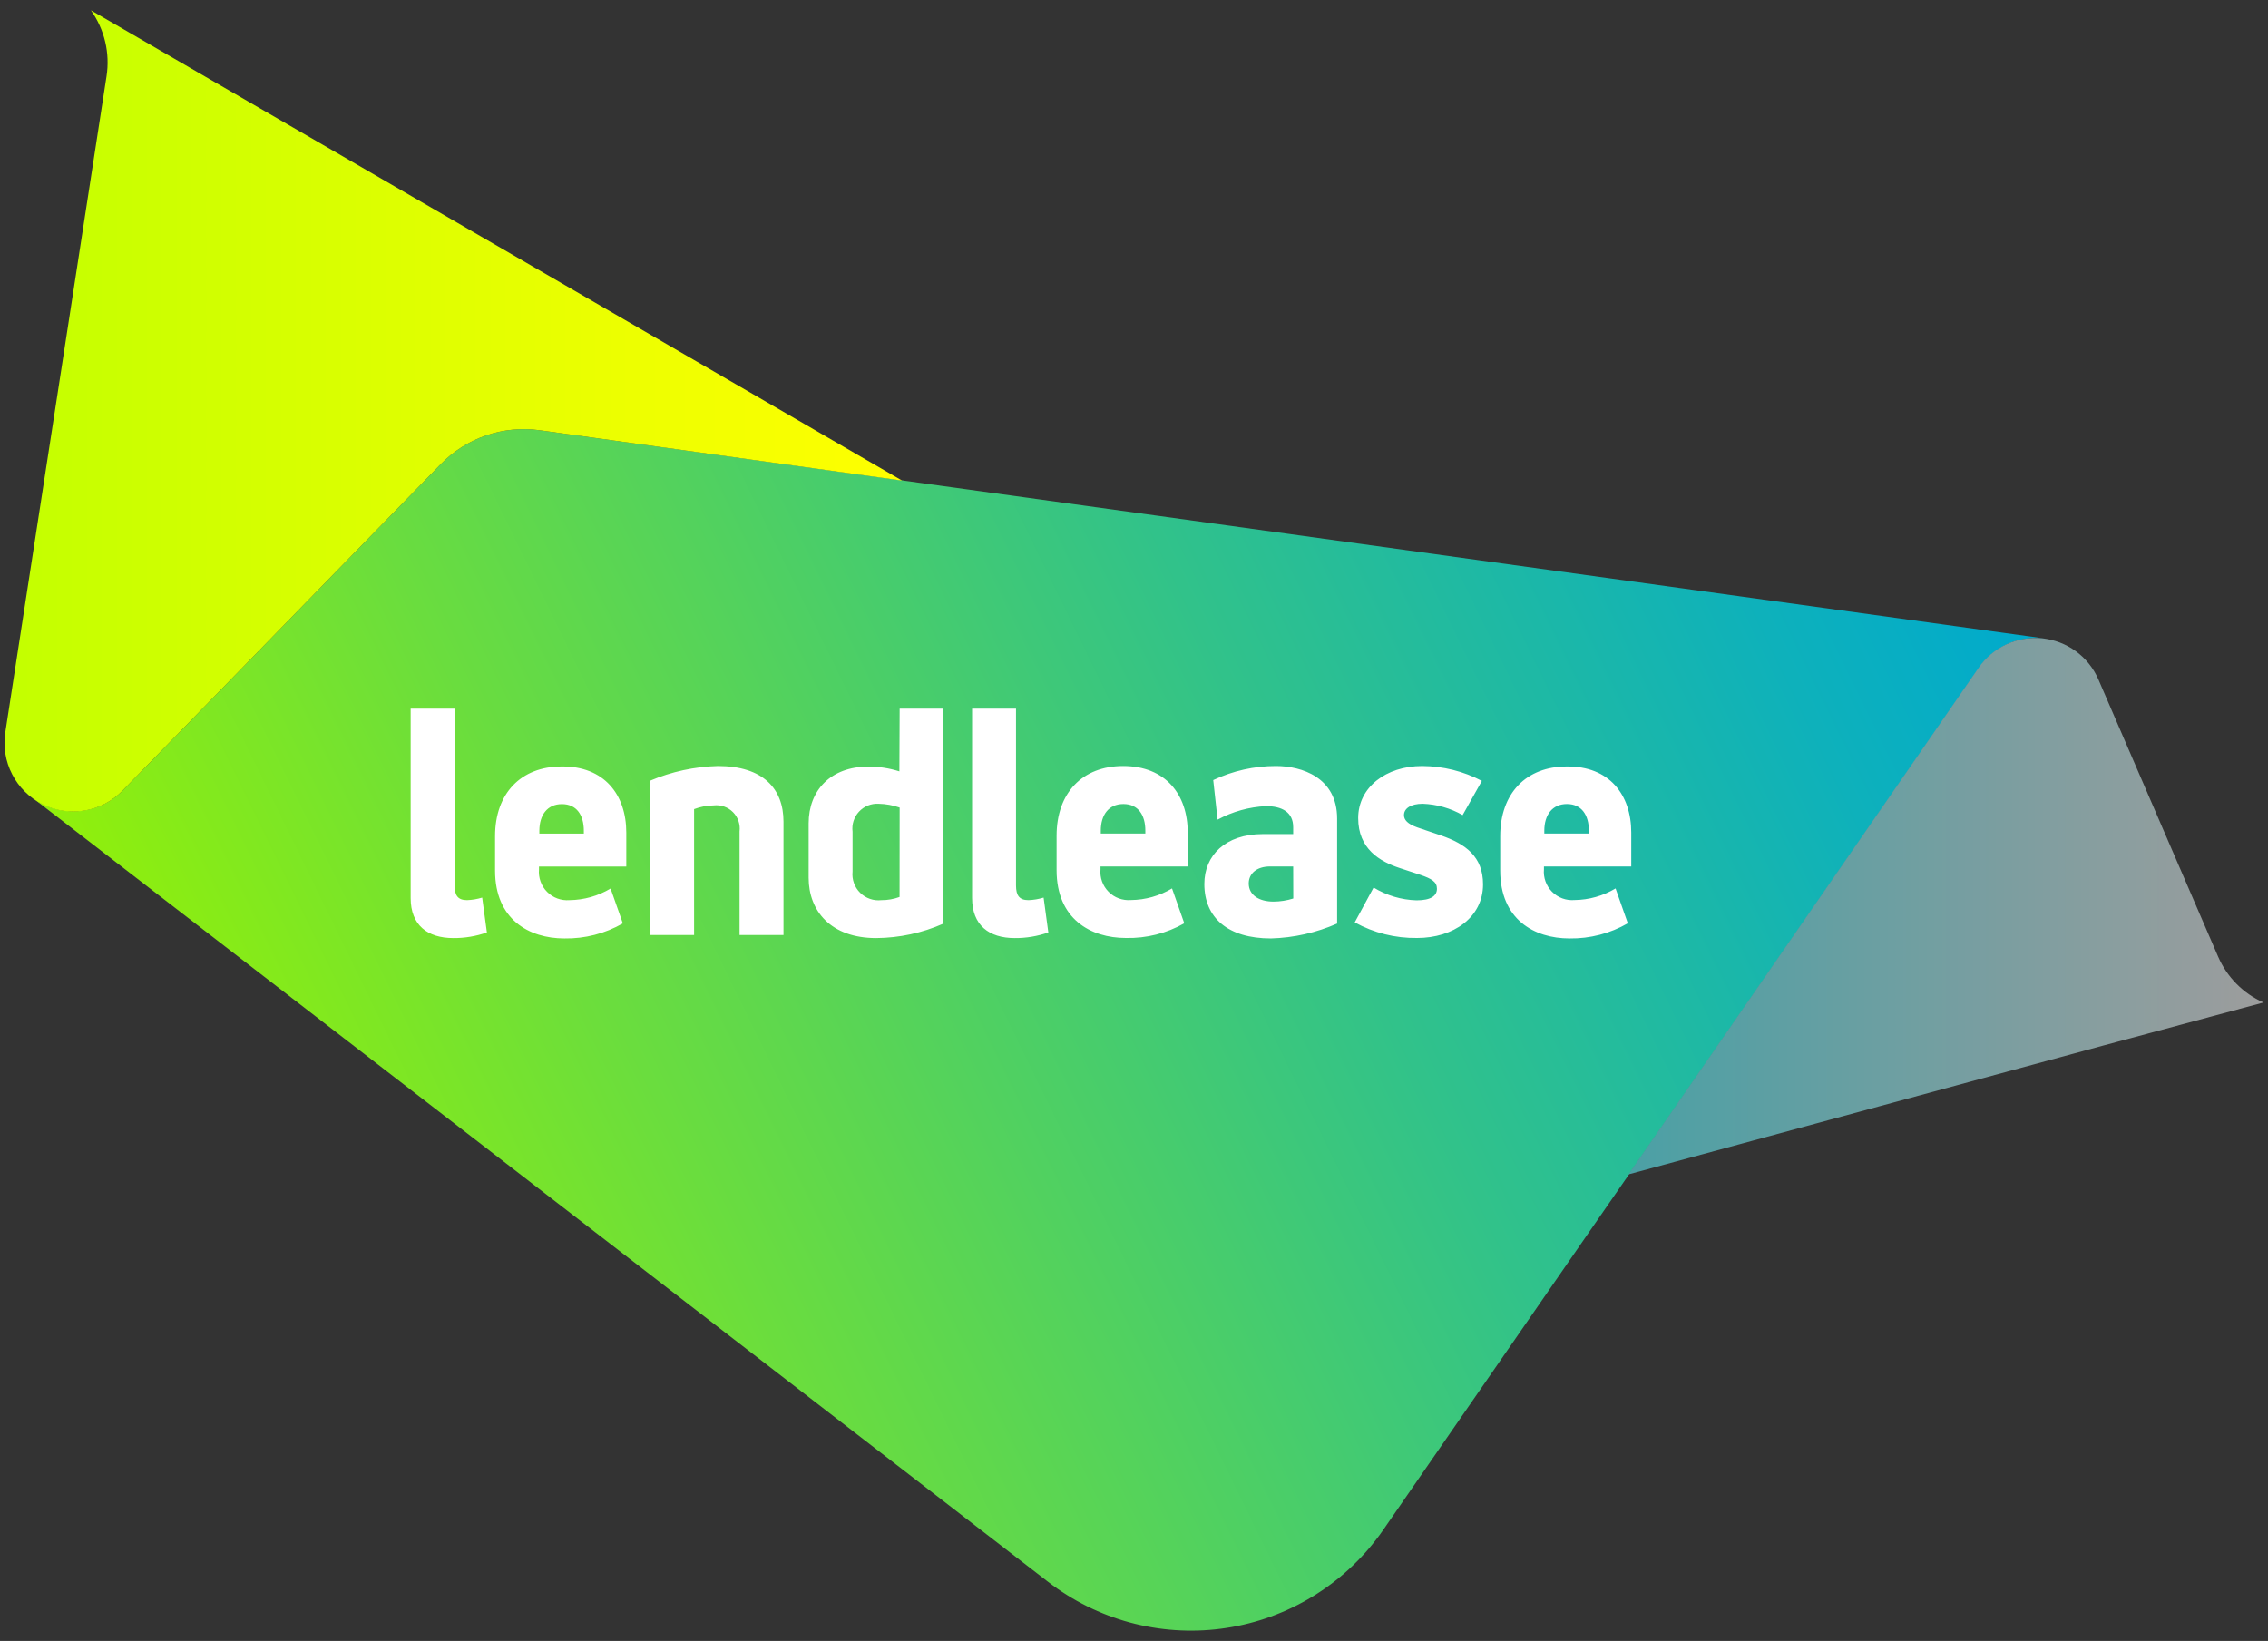 <svg width="123" height="89" viewBox="0 0 123 89" fill="none" xmlns="http://www.w3.org/2000/svg">
<rect x="0" y="0" width="123" height="89" fill="#333333" stroke="none"/>
<g clip-path="url(#clip0_4726_166)">
<path d="M29.27 23.335C28.295 23.199 27.301 23.295 26.369 23.614C25.438 23.933 24.594 24.466 23.905 25.171L6.639 42.89C6.001 43.537 5.149 43.929 4.243 43.992C3.337 44.056 2.439 43.786 1.717 43.234L56.844 85.796C58.162 86.814 59.667 87.562 61.274 87.998C62.881 88.434 64.558 88.549 66.21 88.336C67.861 88.124 69.455 87.588 70.899 86.759C72.343 85.93 73.61 84.825 74.627 83.507C74.765 83.33 74.898 83.153 75.021 82.97L107.344 36.211C107.737 35.643 108.279 35.196 108.911 34.918C109.543 34.64 110.239 34.542 110.923 34.636L29.27 23.335Z" fill="url(#paint0_linear_4726_166)"/>
<path d="M114.033 56.716L88.315 63.696L107.31 36.211C107.688 35.663 108.206 35.227 108.81 34.948C109.414 34.668 110.082 34.555 110.744 34.62C111.406 34.685 112.039 34.927 112.577 35.319C113.114 35.711 113.537 36.24 113.802 36.851L120.294 51.883C120.773 52.992 121.651 53.881 122.755 54.373L114.033 56.716Z" fill="url(#paint1_linear_4726_166)"/>
<path d="M5.777 4.139C5.974 2.881 5.67 1.596 4.931 0.56L48.924 26.066L29.27 23.335C28.295 23.199 27.301 23.295 26.369 23.614C25.437 23.933 24.593 24.466 23.905 25.171L6.639 42.89C6.087 43.456 5.37 43.831 4.591 43.963C3.812 44.094 3.011 43.975 2.305 43.622C1.598 43.268 1.022 42.699 0.66 41.997C0.297 41.295 0.168 40.496 0.289 39.715L5.777 4.139Z" fill="url(#paint2_linear_4726_166)"/>
<path d="M42.491 44.563V50.711H40.109V45.095C40.132 44.905 40.112 44.712 40.051 44.531C39.989 44.35 39.887 44.185 39.753 44.05C39.618 43.913 39.454 43.81 39.274 43.746C39.093 43.683 38.901 43.661 38.711 43.682C38.346 43.686 37.984 43.755 37.643 43.884V50.711H35.256V42.343C36.42 41.849 37.668 41.579 38.932 41.546C41.384 41.546 42.491 42.777 42.491 44.563ZM78.151 45.312L76.857 44.873C76.33 44.686 76.143 44.465 76.143 44.209C76.143 43.85 76.502 43.594 77.162 43.594C77.921 43.622 78.663 43.833 79.323 44.209L80.366 42.353C79.369 41.829 78.26 41.552 77.132 41.546C75.164 41.546 73.658 42.703 73.658 44.371C73.658 46.04 74.829 46.724 75.907 47.079L77.044 47.453C77.639 47.659 77.93 47.827 77.93 48.201C77.93 48.575 77.625 48.831 76.823 48.831C75.999 48.807 75.197 48.567 74.494 48.137L73.471 50.027C74.507 50.599 75.674 50.891 76.857 50.873C78.826 50.873 80.43 49.751 80.43 47.965C80.43 46.468 79.495 45.774 78.151 45.312ZM25.333 48.821C24.841 48.821 24.654 48.58 24.654 48.019V38.435H22.271V48.703C22.271 50.179 23.187 50.878 24.585 50.878C25.205 50.883 25.821 50.779 26.406 50.573L26.15 48.683C25.884 48.764 25.61 48.81 25.333 48.821ZM48.791 38.435H51.159V50.096C50.011 50.603 48.771 50.87 47.517 50.878C45.056 50.878 43.855 49.402 43.855 47.61V44.657C43.855 42.87 45.046 41.576 47.108 41.576C47.674 41.577 48.237 41.665 48.776 41.837L48.791 38.435ZM48.791 43.8C48.424 43.672 48.039 43.602 47.649 43.594C47.452 43.583 47.255 43.615 47.071 43.689C46.888 43.763 46.723 43.876 46.588 44.021C46.453 44.166 46.352 44.338 46.291 44.526C46.23 44.714 46.212 44.914 46.237 45.11V47.27C46.215 47.481 46.24 47.693 46.311 47.892C46.383 48.092 46.497 48.272 46.648 48.421C46.798 48.57 46.98 48.683 47.179 48.752C47.379 48.822 47.592 48.845 47.802 48.821C48.138 48.823 48.471 48.765 48.786 48.649L48.791 43.8ZM33.966 45.159V47H29.231V47.152C29.211 47.375 29.24 47.6 29.316 47.81C29.391 48.021 29.512 48.212 29.67 48.371C29.827 48.53 30.018 48.653 30.228 48.731C30.438 48.808 30.662 48.839 30.885 48.821C31.671 48.812 32.44 48.595 33.114 48.191L33.779 50.081C32.816 50.635 31.72 50.917 30.609 50.898C28.685 50.898 26.849 49.859 26.849 47.221V45.351C26.849 43.038 28.247 41.571 30.457 41.571C32.77 41.546 33.966 43.102 33.966 45.159ZM31.663 45.06C31.663 44.209 31.274 43.613 30.476 43.613C29.679 43.613 29.251 44.209 29.251 45.06V45.213H31.663V45.06ZM55.781 48.821C55.288 48.821 55.101 48.58 55.101 48.019V38.435H52.719V48.703C52.719 50.179 53.635 50.878 55.032 50.878C55.653 50.883 56.269 50.779 56.854 50.573L56.598 48.683C56.334 48.764 56.061 48.81 55.786 48.821H55.781ZM72.516 44.391V50.091C71.383 50.589 70.164 50.863 68.927 50.898C66.594 50.898 65.315 49.776 65.315 47.945C65.315 46.394 66.457 45.238 68.484 45.238H70.133V44.864C70.133 44.047 69.523 43.722 68.657 43.722C67.738 43.766 66.842 44.017 66.033 44.455L65.797 42.309C66.86 41.805 68.022 41.545 69.198 41.546C70.596 41.546 72.516 42.166 72.516 44.396V44.391ZM70.133 46.995H68.878C68.15 46.995 67.722 47.384 67.722 47.915C67.722 48.545 68.283 48.9 69.065 48.9C69.429 48.898 69.791 48.841 70.138 48.732L70.133 46.995ZM64.414 45.154V46.995H59.684V47.148C59.663 47.37 59.691 47.595 59.766 47.805C59.842 48.016 59.962 48.207 60.119 48.366C60.276 48.525 60.466 48.648 60.676 48.726C60.886 48.803 61.11 48.834 61.333 48.816C62.119 48.808 62.888 48.59 63.562 48.186L64.227 50.076C63.264 50.624 62.17 50.899 61.062 50.873C59.138 50.873 57.302 49.835 57.302 47.197V45.326C57.302 43.013 58.694 41.546 60.909 41.546C63.223 41.546 64.414 43.102 64.414 45.159V45.154ZM62.115 45.056C62.115 44.204 61.727 43.608 60.924 43.608C60.122 43.608 59.699 44.204 59.699 45.056V45.208H62.115V45.056ZM88.468 45.154V46.995H83.733V47.148C83.713 47.37 83.742 47.595 83.818 47.806C83.893 48.016 84.014 48.208 84.172 48.367C84.329 48.525 84.52 48.648 84.73 48.726C84.939 48.803 85.164 48.834 85.387 48.816C86.173 48.808 86.942 48.59 87.617 48.186L88.281 50.076C87.321 50.63 86.229 50.914 85.121 50.898C83.197 50.898 81.361 49.859 81.361 47.221V45.351C81.361 43.038 82.758 41.571 84.969 41.571C87.277 41.546 88.468 43.102 88.468 45.159V45.154ZM86.169 45.056C86.169 44.204 85.776 43.608 84.978 43.608C84.181 43.608 83.753 44.204 83.753 45.056V45.208H86.169V45.056Z" fill="white"/>
</g>
<defs>
<linearGradient id="paint0_linear_4726_166" x1="107.024" y1="26.701" x2="15.42" y2="71.379" gradientUnits="userSpaceOnUse">
<stop stop-color="#00AACD"/>
<stop offset="0.13" stop-color="#0EB1BB"/>
<stop offset="0.4" stop-color="#31C28A"/>
<stop offset="0.77" stop-color="#6ADD3E"/>
<stop offset="1" stop-color="#91F00A"/>
</linearGradient>
<linearGradient id="paint1_linear_4726_166" x1="88.315" y1="49.136" x2="122.75" y2="49.136" gradientUnits="userSpaceOnUse">
<stop stop-color="#4BA0A5"/>
<stop offset="1" stop-color="#9D9D9D"/>
</linearGradient>
<linearGradient id="paint2_linear_4726_166" x1="0.24" y1="22.286" x2="48.924" y2="22.286" gradientUnits="userSpaceOnUse">
<stop stop-color="#C3FF00"/>
<stop offset="1" stop-color="#FFFF00"/>
</linearGradient>
<clipPath id="clip0_4726_166">
<rect width="122.51" height="87.879" fill="white" transform="translate(0.245 0.56)"/>
</clipPath>
</defs>
</svg>

